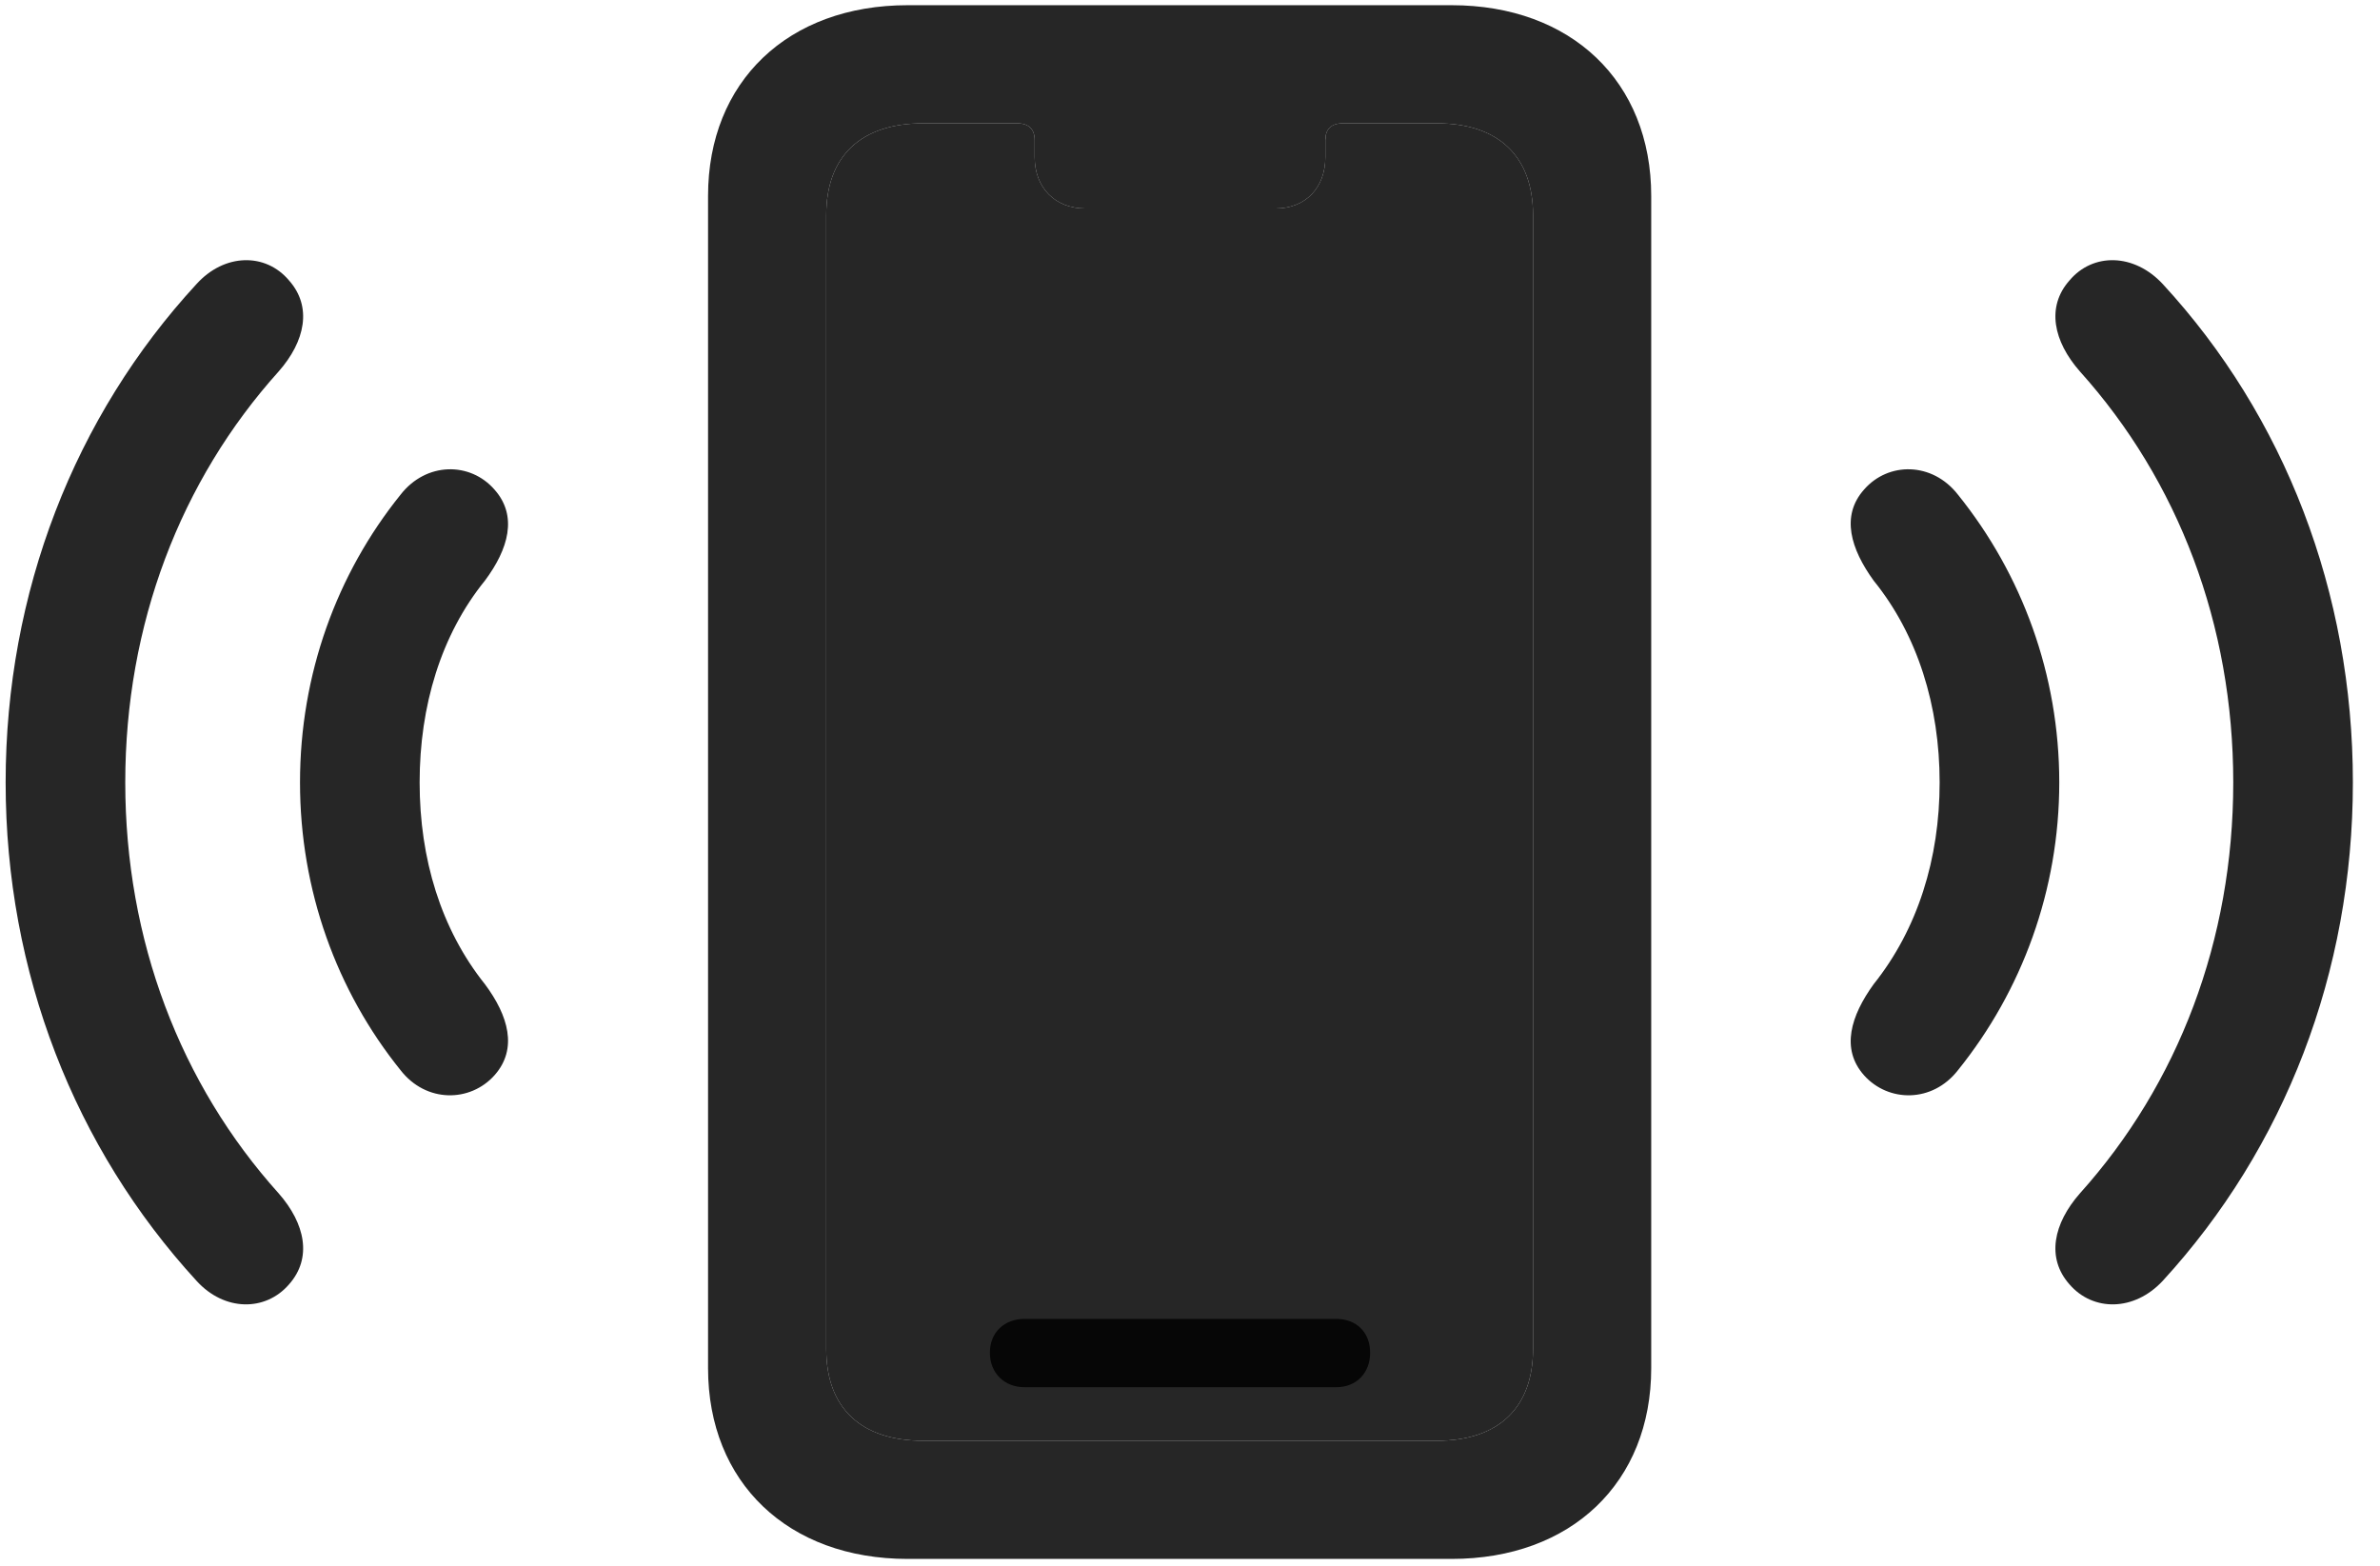 <svg width="38" height="25" viewBox="0 0 38 25" fill="none" xmlns="http://www.w3.org/2000/svg">
<g clip-path="url(#clip0_2207_13455)">
<path d="M4.614 20.508C4.989 20.086 4.872 19.536 4.45 19.055C2.879 17.309 2 15.012 2 12.493C2 9.973 2.879 7.676 4.45 5.93C4.872 5.45 4.989 4.899 4.614 4.477C4.239 4.032 3.583 4.043 3.137 4.536C1.192 6.645 0.09 9.458 0.09 12.493C0.09 15.528 1.192 18.329 3.137 20.45C3.583 20.942 4.239 20.942 4.614 20.508ZM33.043 20.508C33.418 20.942 34.075 20.942 34.532 20.45C36.477 18.329 37.567 15.528 37.567 12.493C37.567 9.458 36.477 6.645 34.532 4.536C34.075 4.043 33.418 4.032 33.043 4.477C32.668 4.899 32.786 5.45 33.208 5.93C34.778 7.676 35.657 9.973 35.657 12.493C35.657 15.012 34.778 17.309 33.208 19.055C32.786 19.536 32.668 20.086 33.043 20.508Z" fill="black" fill-opacity="0.85"/>
<path d="M7.895 17.169C8.27 16.747 8.118 16.219 7.743 15.715C7.04 14.836 6.7 13.711 6.7 12.493C6.7 11.274 7.04 10.137 7.743 9.27C8.118 8.766 8.27 8.239 7.895 7.817C7.508 7.372 6.805 7.372 6.395 7.899C5.375 9.165 4.79 10.77 4.79 12.493C4.79 14.215 5.375 15.821 6.395 17.087C6.805 17.614 7.508 17.602 7.895 17.169ZM29.762 17.169C30.149 17.602 30.852 17.614 31.262 17.087C32.282 15.821 32.879 14.215 32.879 12.493C32.879 10.77 32.282 9.165 31.262 7.899C30.852 7.372 30.149 7.372 29.762 7.817C29.387 8.239 29.551 8.766 29.915 9.27C30.618 10.137 30.969 11.274 30.969 12.493C30.969 13.711 30.618 14.836 29.915 15.715C29.551 16.219 29.387 16.747 29.762 17.169Z" fill="black" fill-opacity="0.85"/>
<path d="M14.739 23.004C13.743 23.004 13.192 22.477 13.192 21.54V3.434C13.192 2.497 13.743 1.969 14.739 1.969H16.239C16.426 1.969 16.52 2.063 16.52 2.239V2.508C16.52 3 16.848 3.329 17.329 3.329H20.364C20.844 3.329 21.161 3 21.161 2.508V2.239C21.161 2.063 21.254 1.969 21.442 1.969H22.942C23.926 1.969 24.477 2.497 24.477 3.434V21.54C24.477 22.477 23.926 23.004 22.942 23.004H14.739Z" fill="black" fill-opacity="0.85"/>
<path d="M14.493 24.891H23.176C25.087 24.891 26.364 23.672 26.364 21.844V3.129C26.364 1.301 25.087 0.083 23.176 0.083H14.493C12.583 0.083 11.305 1.301 11.305 3.129V21.844C11.305 23.672 12.583 24.891 14.493 24.891ZM14.739 23.004C13.743 23.004 13.192 22.477 13.192 21.54V3.434C13.192 2.497 13.743 1.969 14.739 1.969H16.239C16.426 1.969 16.52 2.063 16.52 2.239V2.508C16.52 3 16.848 3.329 17.329 3.329H20.364C20.844 3.329 21.161 3 21.161 2.508V2.239C21.161 2.063 21.255 1.969 21.442 1.969H22.942C23.926 1.969 24.477 2.497 24.477 3.434V21.54C24.477 22.477 23.926 23.004 22.942 23.004H14.739ZM16.356 22.149H21.337C21.653 22.149 21.876 21.926 21.876 21.598C21.876 21.27 21.653 21.059 21.337 21.059H16.356C16.04 21.059 15.805 21.27 15.805 21.598C15.805 21.926 16.04 22.149 16.356 22.149Z" fill="black" fill-opacity="0.85"/>
</g>
<defs>
<clipPath id="clip0_2207_13455">
<rect width="37.477" height="24.832" fill="white" transform="translate(0.09 0.083)"/>
</clipPath>
</defs>
</svg>

